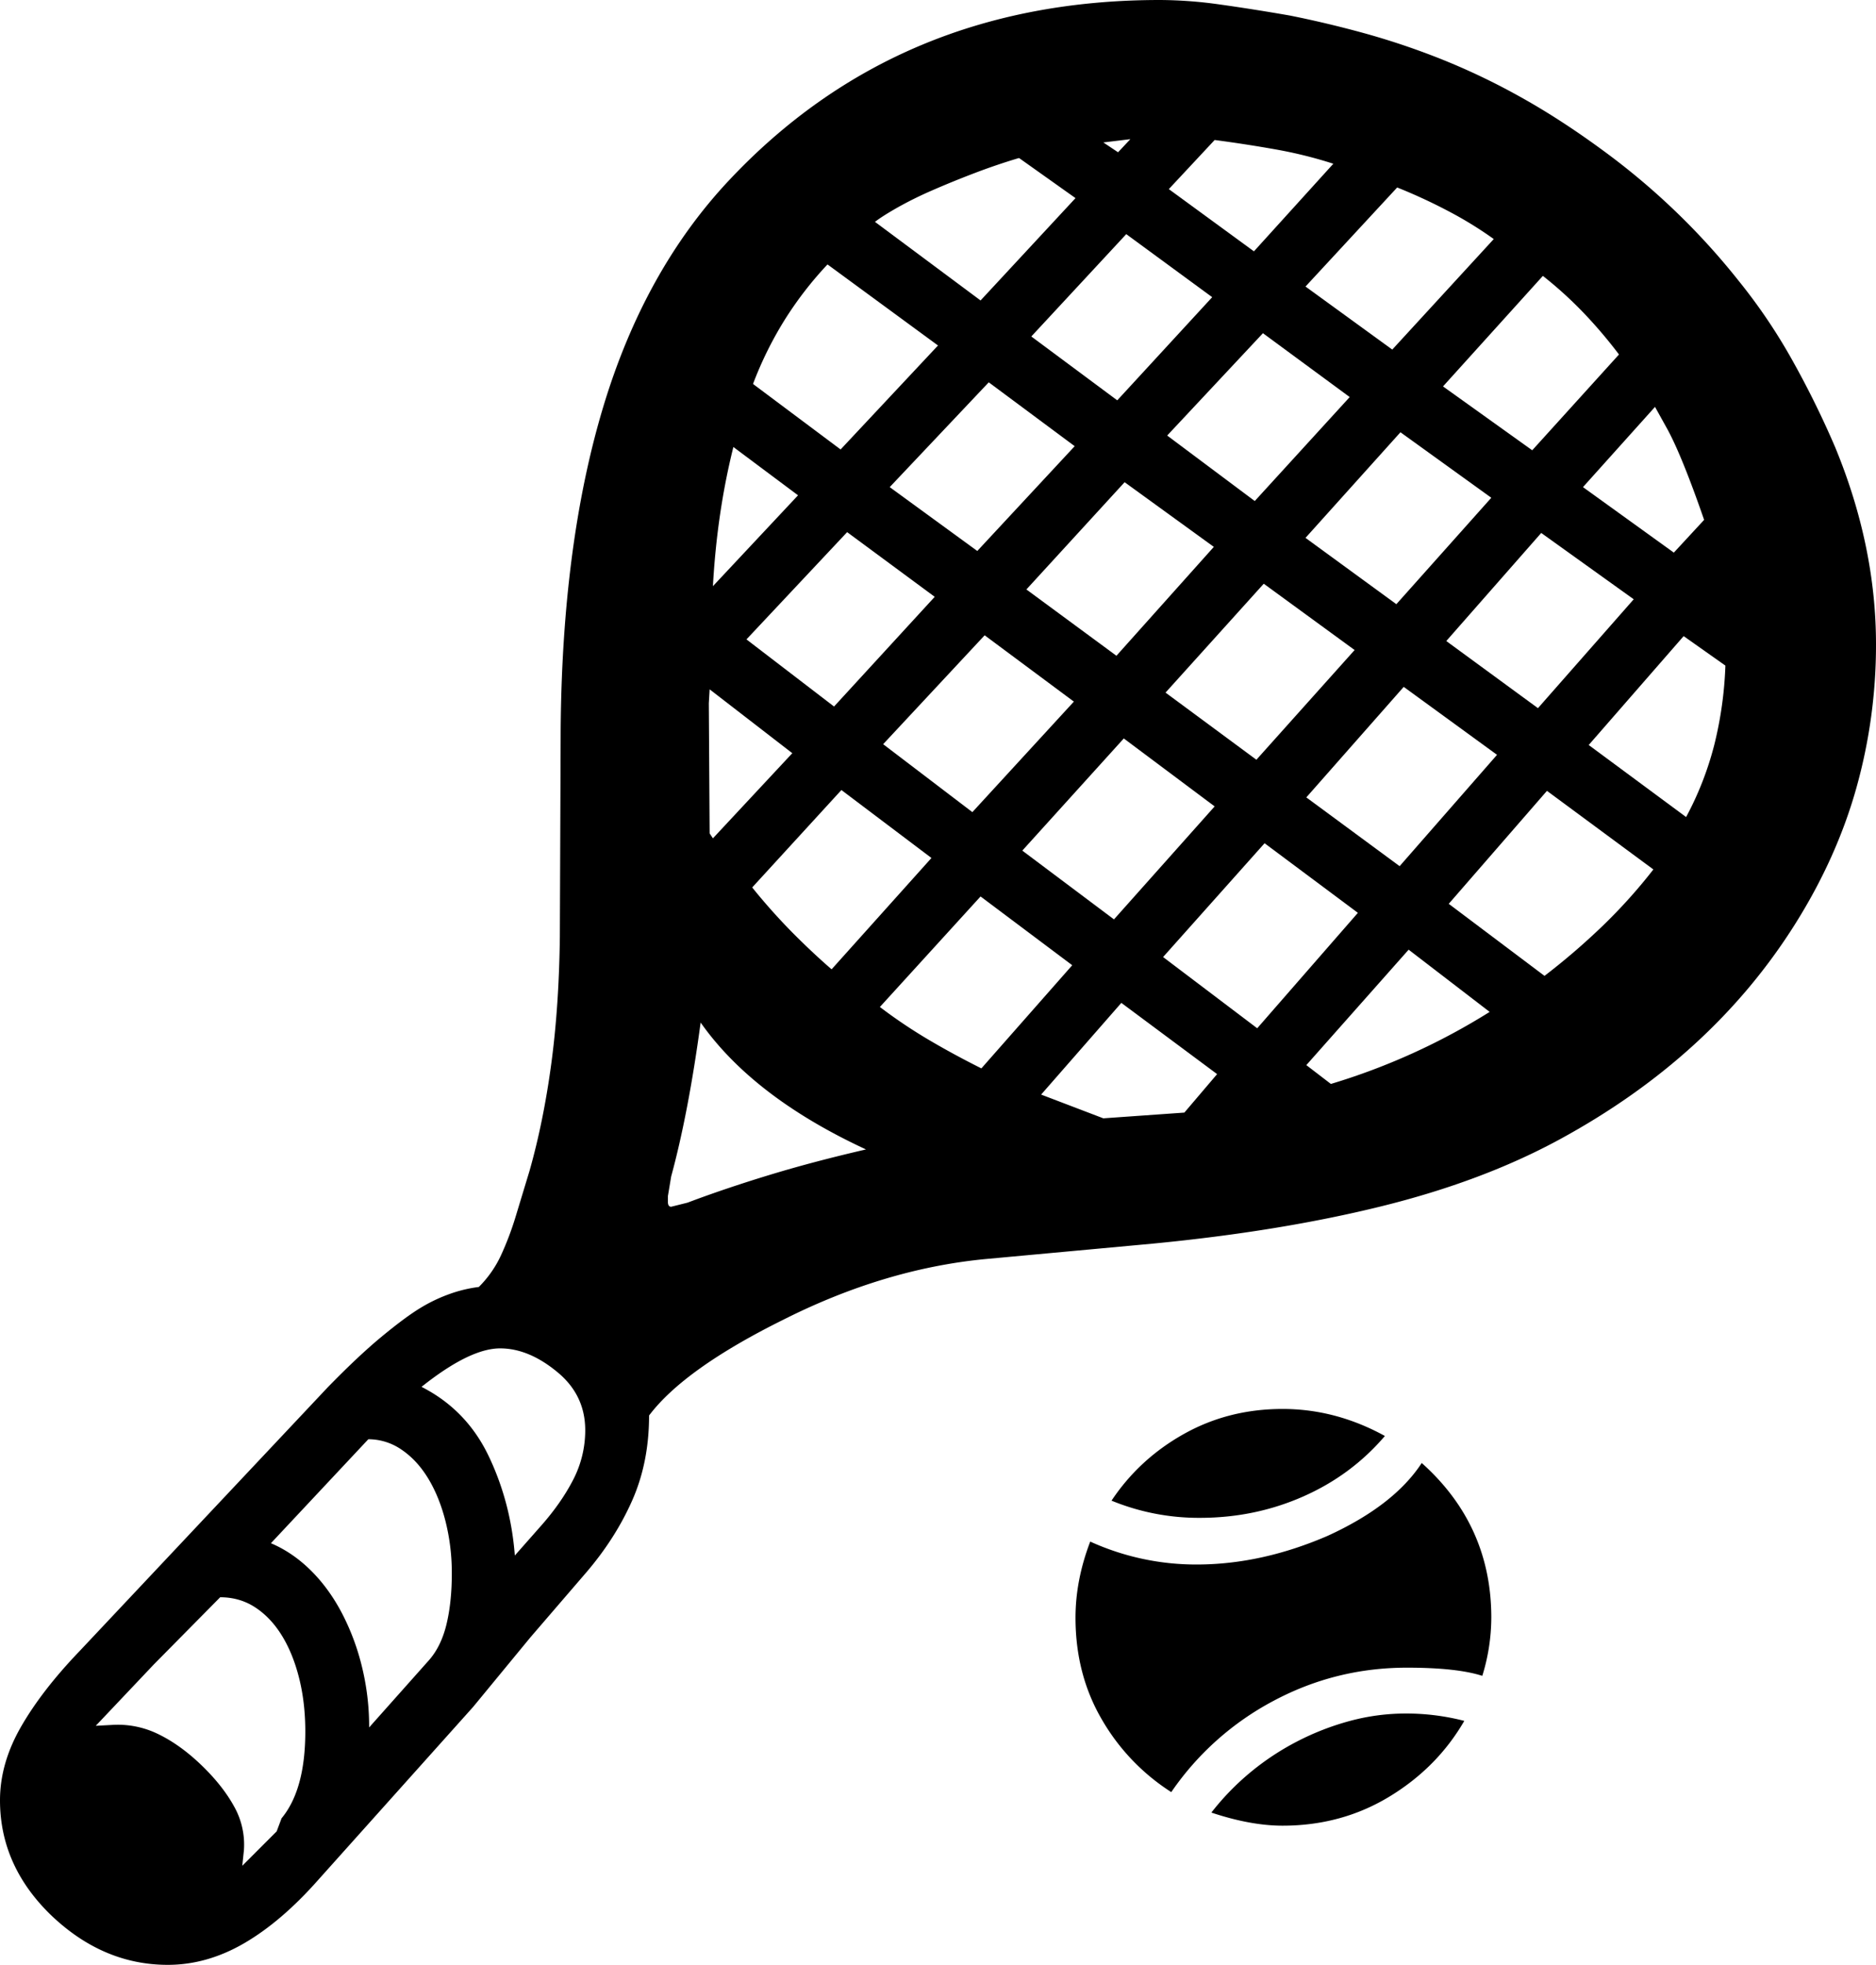 <svg viewBox="0 0 2292 2400" xmlns="http://www.w3.org/2000/svg"><path d="m1381 170-33 4 18 12zm-406 435-79-59q-20 80-25 170zm-7 315-101-78-1 17 1 159 4 6zm1069-396-15-27-88 98 111 80 37-40q-27-78-45-111zm-553-353-56 60 104 76 97-107a531.7 531.7 0 0 0 -70.5-17.5q-36.5-6.5-74.5-11.5zm112 1130 30 23a796.09 796.09 0 0 0 194-88l-99-76zm-149 58 40-47-117-87-98 112 76 29zm494-449 119 88a390 390 0 0 0 34.5-88.5 467.35 467.35 0 0 0 13.5-96.5l-51-36zm-872-639 129 96 116-125-69-49q-27 8-54.5 18.5t-51.5 21a459.81 459.81 0 0 0 -42.5 21q-18.5 10.5-27.5 17.5zm412 92-105-77-116 125 105 78zm52 249 116-127-106-78-117 125zm-475 792q-138-64-202-155-15 111-36 188l-4 24v7q0 6 4 6l20-5q45-17 99-33.5t119-31.5zm643-977 124-135a463.59 463.59 0 0 0 -51.5-32 659 659 0 0 0 -66.5-31l-112 121zm-507 246 119-128-105-78-121 128zm691-336-122 135 109 78 106-117a577 577 0 0 0 -41-48.5 481.55 481.55 0 0 0 -52-47.5zm-174 191-116 129 111 81 116-130zm-228 140-109-79-120 131 110 81zm-455 297-109 119a739.16 739.16 0 0 0 50.5 56.5q24.5 24.5 46.5 43.5l122-136zm114-236-107-79-123 131 107 82zm625 54 112 82 117-133-113-81zm-343 63 111 82 120-134-111-81zm294 1247a284 284 0 0 1 71 9q-33 57-91.5 92.5t-130.5 35.5q-39 0-87-16a314.36 314.36 0 0 1 47.5-49 318.18 318.18 0 0 1 57.5-38 322.89 322.89 0 0 1 64.5-25 262.87 262.87 0 0 1 68.5-9zm-639-1184 109 83 124-135-109-81zm120 396 111-126-112-84-123 135a618.22 618.22 0 0 0 59.5 40q30.5 18 64.5 35zm-484 442q0-43-34-71-35-29-70-29-37 0-96 47 55 28 82 84.5t32 121.5l30-34q26-29 41-58a131 131 0 0 0 15-61zm1000-908-119 135 114 84 119-136zm-342 63-124 137 112 84 123-138zm48 267 115 87 123-141-114-85zm-275-747-135-99a441.15 441.15 0 0 0 -52.5 68 447.1 447.1 0 0 0 -38.5 78l107 80zm546 1332q-41 48-100 74t-126 26a280.86 280.86 0 0 1 -108-21q34-51 88.5-81.5t120.5-30.5q65 0 125 33zm78-650 117 88a832.22 832.22 0 0 0 72-62 653.51 653.51 0 0 0 61-68l-130-96zm-1397 1011q0-35-7.5-65t-21-52q-13.5-22-32.5-34.5t-43-12.5l-81 82-71 75 19-1a112.07 112.07 0 0 1 57 11q27 13 53 38t40 50.5a95.08 95.08 0 0 1 12 53.5l-2 19 42-42 6-16q29-35 29-106zm179-193a258.87 258.87 0 0 0 -7.5-63q-7.5-30-21-52.5t-32.5-35.5a71.18 71.18 0 0 0 -41-13l-119 127q26 11 48 32.5t38 51.5a288 288 0 0 1 25 66 308.11 308.11 0 0 1 9 75l73-82q15-17 21.5-44t6.5-62zm1185-135q85 76 85 189a242.21 242.21 0 0 1 -11 71q-31-10-92-10-87 0-163 40.5a349.52 349.52 0 0 0 -125 111.5 258.77 258.77 0 0 1 -85-89q-32-55-32-124 0-46 18-93a312.3 312.3 0 0 0 130 28q79 0 160-35 81-37 115-89zm555-1000a646.3 646.3 0 0 1 -24 175.5q-24 85.5-75 166.5-102 162-288 263-94 51-217.5 81.5t-278.5 45.5l-206 19q-123 12-246 74-121 60-164 117 0 57-20.5 103.5t-56.5 88.5l-68 79-70 85-189 211q-45 51-90.5 77.5t-93.5 26.5q-80 0-144-62-61-60-61-139 0-45 25.5-89.5t71.5-92.5l303-322q38-39 66.5-62.5t46.5-34.5a192.25 192.25 0 0 1 36.5-17.5 165.75 165.75 0 0 1 35.5-8.5 134.14 134.14 0 0 0 27-38.5 371.34 371.34 0 0 0 18-47.5l17-56q17-60 26.5-130.5t10.5-155.5l1-255q2-226 52-392t153-276q207-221 527-221a534.48 534.48 0 0 1 73.5 5.5q39.5 5.5 85.5 13.5 45 9 90.5 21.5a913.33 913.33 0 0 1 92.5 31 827.19 827.19 0 0 1 96 45.5q49 27 101 65a863.78 863.78 0 0 1 94 79 851.57 851.57 0 0 1 75 83 684.68 684.68 0 0 1 62.5 92 1126.63 1126.63 0 0 1 54.5 110q50 121 50 241z"/></svg>